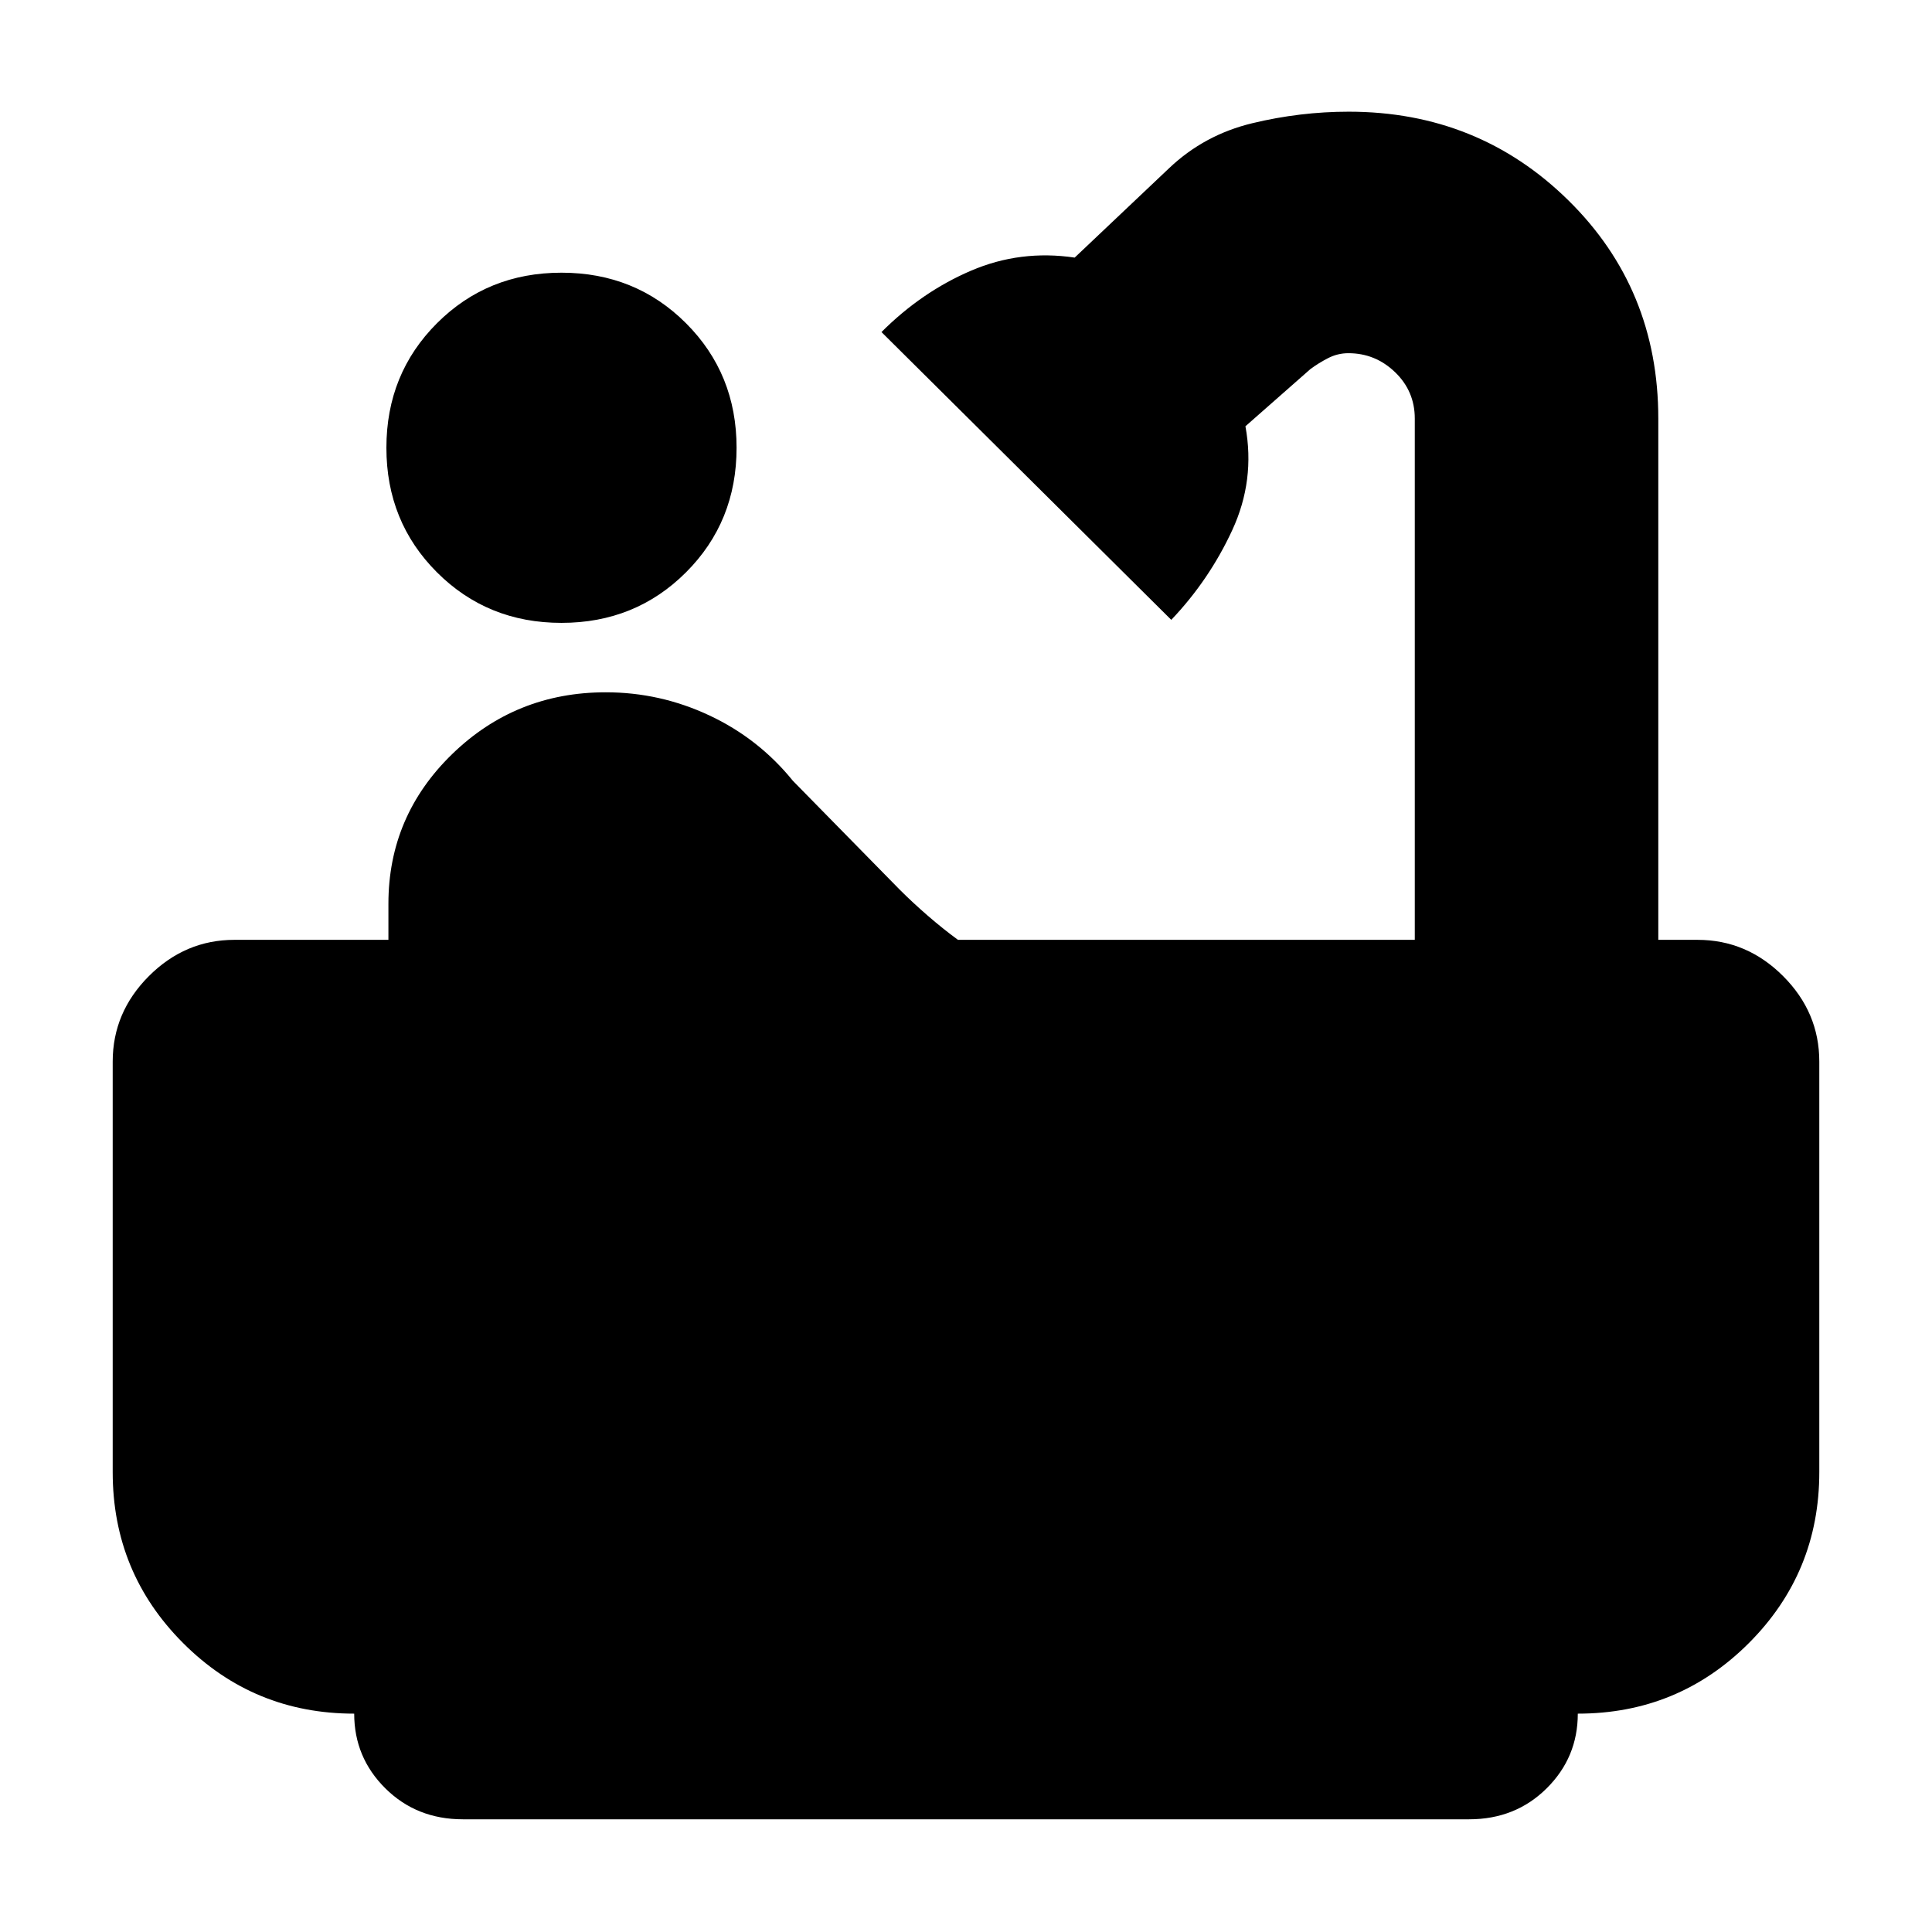<svg xmlns="http://www.w3.org/2000/svg" height="24" viewBox="0 -960 960 960" width="24"><path d="M279-650.5q-36.76 0-61.88-25.12Q192-700.74 192-737.5q0-36.76 25.12-61.88Q242.24-824.5 279-824.5q36.76 0 61.88 25.12Q366-774.26 366-737.5q0 36.76-25.12 61.88Q315.76-650.5 279-650.5ZM230-56q-23 0-38.5-15.36Q176-86.71 176-108.5q-49.94 0-84.97-35.03T56-228.5v-204Q56-457 74-475t42.5-18H193v-17.9q0-43.6 31.63-74.35Q256.27-616 301-616q27 0 51.5 11.5T394-572l53 54q6.5 6.5 14 13t15 12h227v-259q0-13.62-9.79-23.06-9.8-9.44-23.21-9.44-5.35 0-10.18 2.5-4.82 2.5-8.74 5.44l-32.23 28.37q4.92 26.78-6.53 51.57Q600.86-671.82 582-652L438-795q20-20 44.5-30.5T534-832l47-44.5q17.44-16.53 41.22-22.26 23.78-5.74 47.97-5.74 64.31 0 109.06 43.99Q824-816.53 824-752v259h19.5q24.5 0 42.5 18t18 42.5v204q0 49.94-35.03 84.97T784-108.5q0 21.79-15.5 37.14Q753-56 730-56H230Z"/></svg>